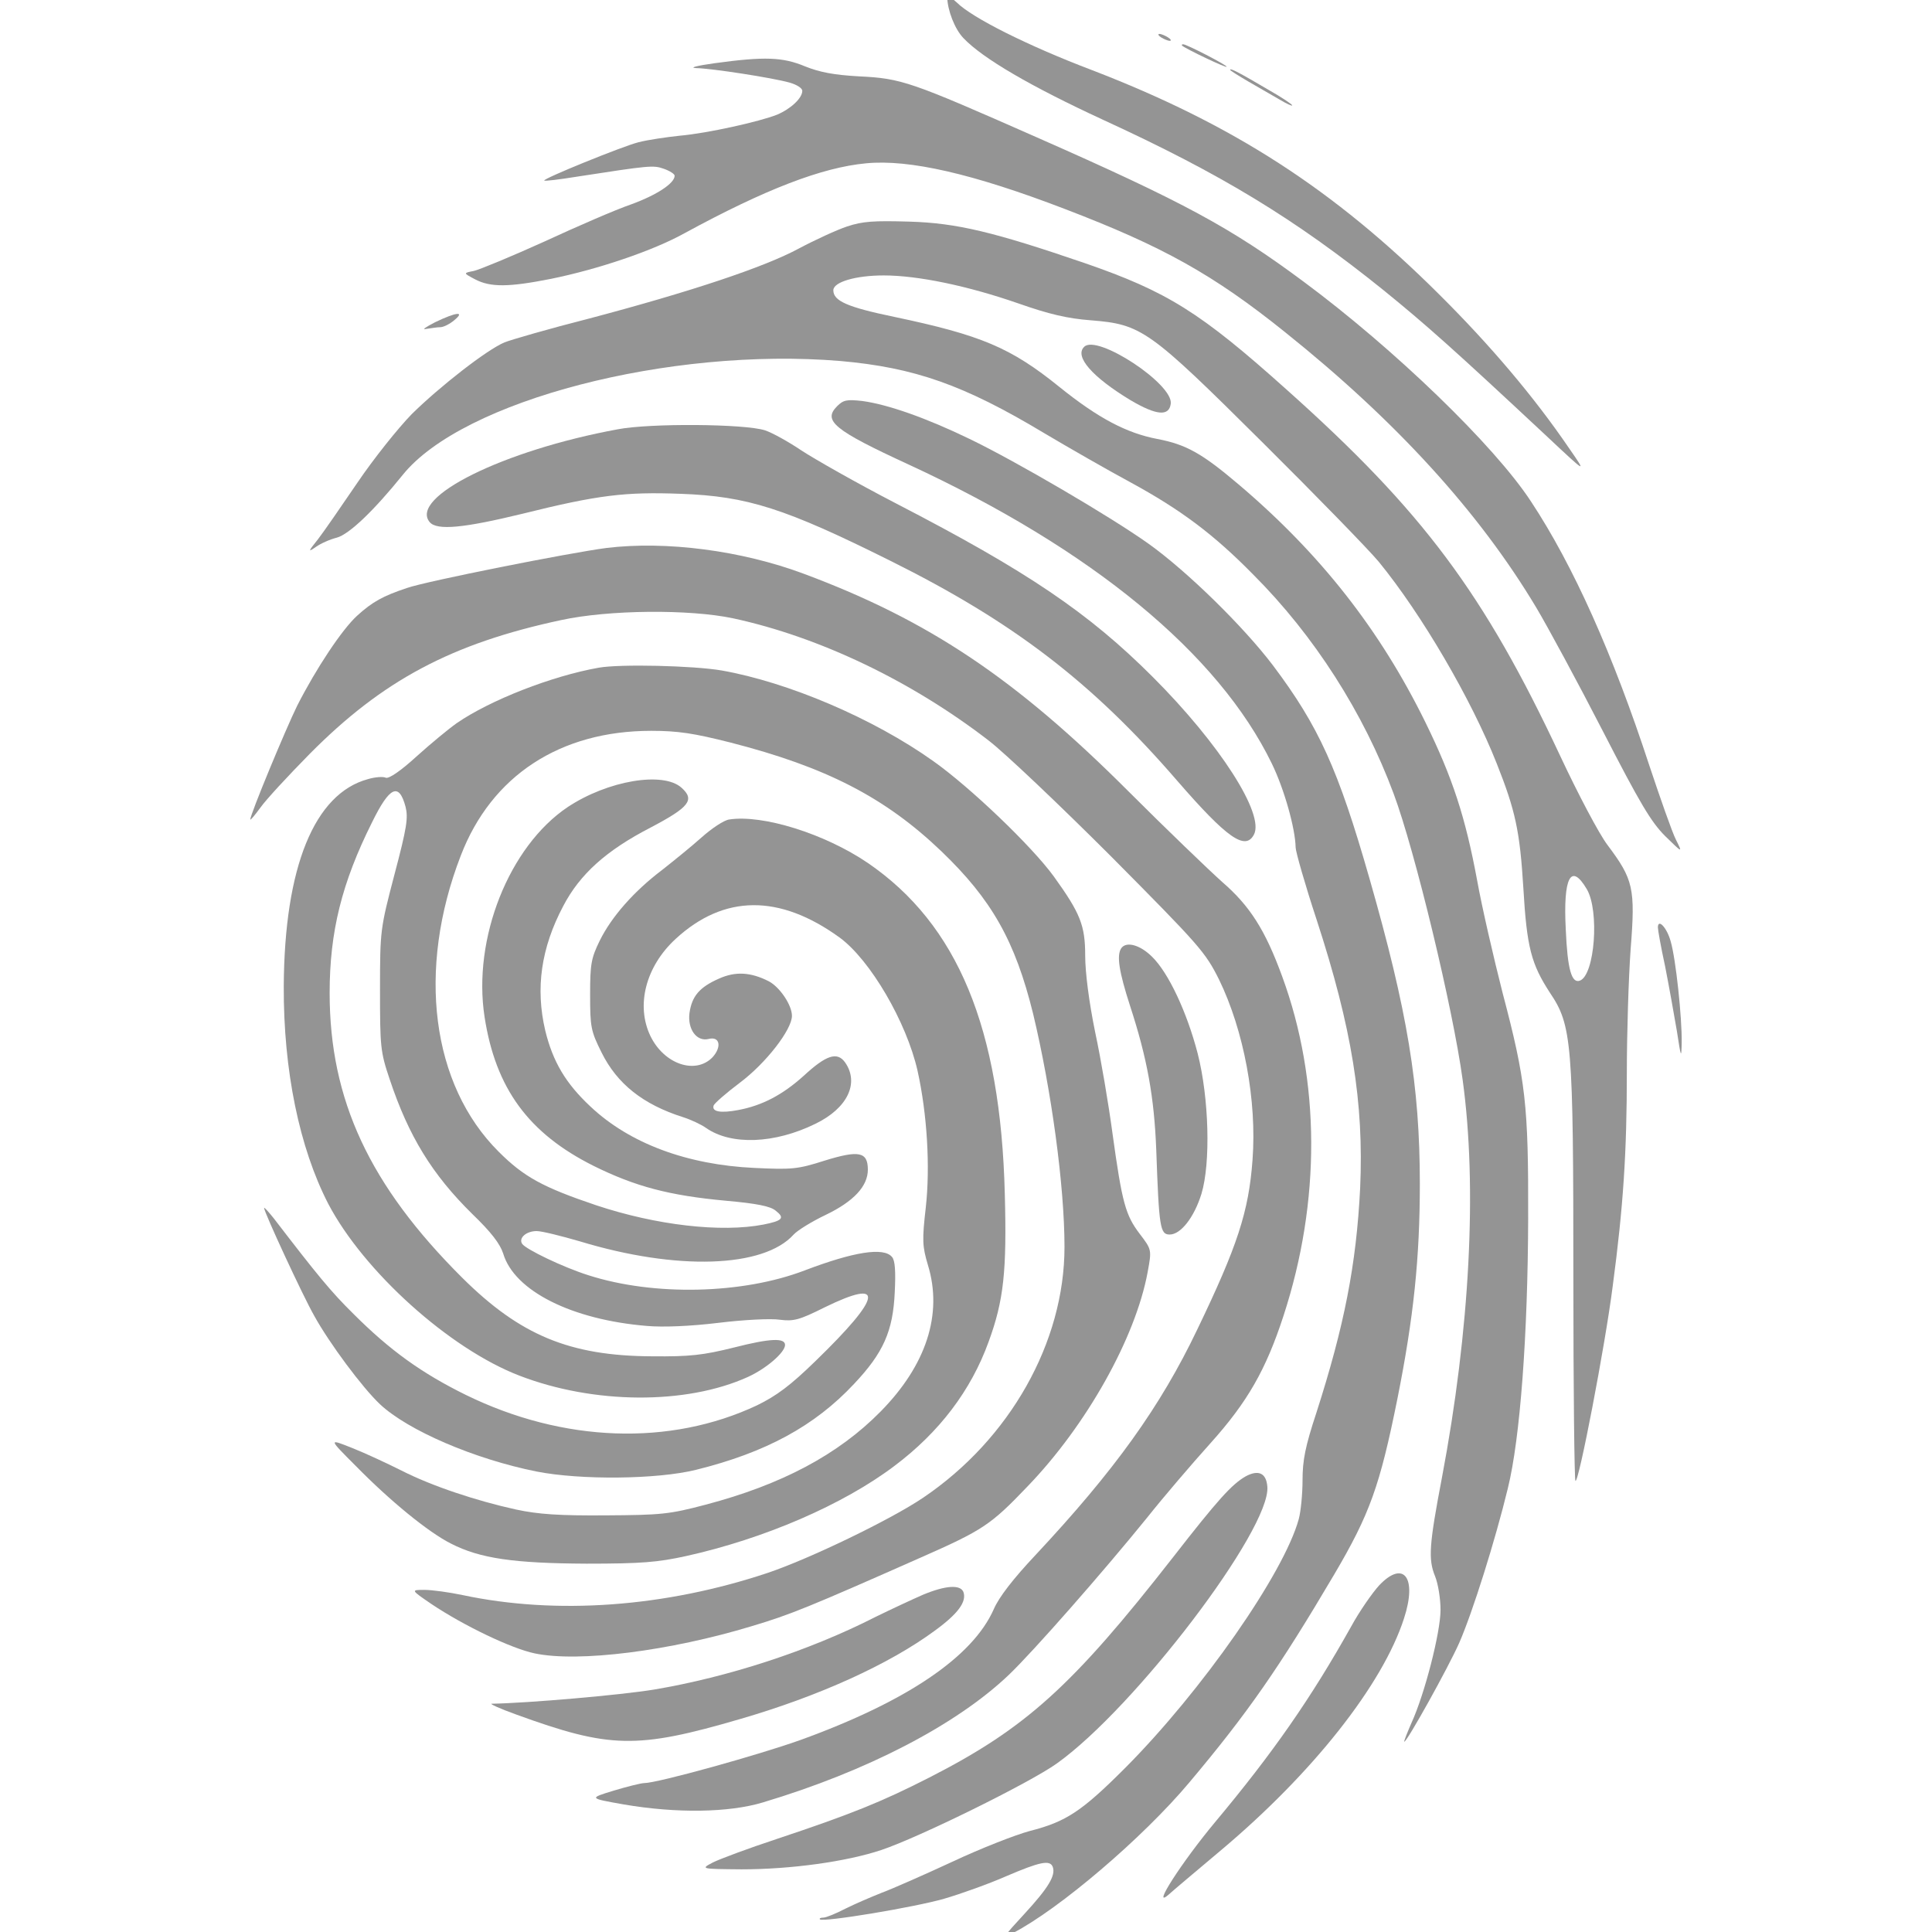 <?xml version="1.0" encoding="UTF-8" standalone="no"?>
<svg
   version="1.0"
   width="560pt"
   height="560pt"
   viewBox="0 0 560 560"
   preserveAspectRatio="xMidYMid meet"
   id="svg44"
   sodipodi:docname="Unheard.svg"
   inkscape:version="1.1.2 (0a00cf5339, 2022-02-04)"
   xmlns:inkscape="http://www.inkscape.org/namespaces/inkscape"
   xmlns:sodipodi="http://sodipodi.sourceforge.net/DTD/sodipodi-0.dtd"
   xmlns="http://www.w3.org/2000/svg"
   xmlns:svg="http://www.w3.org/2000/svg"
   xmlns:rdf="http://www.w3.org/1999/02/22-rdf-syntax-ns#"
   xmlns:cc="http://creativecommons.org/ns#"
   xmlns:dc="http://purl.org/dc/elements/1.1/">
  <defs
     id="defs48" />
  <sodipodi:namedview
     id="namedview46"
     pagecolor="#505050"
     
     borderopacity="1"
     inkscape:pageshadow="0"
     inkscape:pageopacity="0"
     inkscape:pagecheckerboard="1"
     inkscape:document-units="pt"
     showgrid="false"
     inkscape:zoom="0.58875"
     inkscape:cx="567.30361"
     inkscape:cy="521.44374"
     inkscape:window-width="1920"
     inkscape:window-height="957"
     inkscape:window-x="0"
     inkscape:window-y="27"
     inkscape:window-maximized="1"
     inkscape:current-layer="svg44" />
  <g
     transform="matrix(0.1,0,0,-0.1,-220.452,780.835)"
     fill="#949494"
     stroke="none"
     id="g42">
    <path
       d="m 4950,7817 c 1,-39 22,-93 47,-119 56,-59 195,-140 405,-237 342,-157 556,-287 813,-494 122,-99 202,-170 477,-427 112,-105 112,-105 60,-30 -101,148 -227,297 -376,445 -305,304 -598,493 -1006,650 -187,71 -348,152 -392,196 -16,15 -28,22 -28,16 z"
       id="path6" />
    <path
       d="m 5570,7700 c 8,-5 20,-10 25,-10 6,0 3,5 -5,10 -8,5 -19,10 -25,10 -5,0 -3,-5 5,-10 z"
       id="path8" />
    <path
       d="m 5631,7676 c 10,-9 129,-66 129,-61 0,5 -116,65 -126,65 -4,0 -5,-2 -3,-4 z"
       id="path10" />
    <path
       d="m 4275,7625 c -50,-7 -74,-13 -53,-14 46,-1 221,-28 271,-42 21,-6 37,-16 37,-24 0,-21 -33,-52 -73,-69 -50,-20 -202,-54 -282,-61 -38,-4 -93,-12 -120,-19 -47,-12 -278,-106 -273,-111 2,-2 44,3 93,11 214,33 223,34 254,23 17,-6 31,-15 31,-20 0,-22 -52,-56 -126,-83 -44,-15 -157,-64 -252,-108 -95,-43 -187,-81 -204,-85 -31,-6 -31,-6 3,-24 45,-24 99,-23 220,1 138,28 297,82 387,132 235,128 399,191 527,203 125,12 309,-30 575,-132 285,-109 431,-190 640,-358 321,-257 561,-520 727,-797 34,-57 121,-218 193,-358 108,-210 140,-264 181,-305 51,-50 51,-50 31,-10 -11,22 -45,119 -77,215 -105,321 -220,579 -343,765 -106,162 -396,442 -659,637 -210,156 -346,230 -775,419 -365,161 -390,170 -513,176 -73,4 -115,12 -157,29 -65,27 -117,29 -263,9 z"
       id="path12" />
    <path
       d="m 5770,7606 c 0,-2 24,-17 53,-34 28,-16 69,-40 90,-52 20,-12 37,-20 37,-17 0,3 -30,23 -67,44 -85,50 -113,65 -113,59 z"
       id="path14" />
    <path
       d="m 4660,7152 c -30,-10 -93,-39 -140,-64 -100,-54 -313,-125 -608,-203 -118,-30 -228,-62 -245,-69 -51,-21 -189,-129 -269,-208 -40,-41 -111,-130 -157,-198 -47,-69 -98,-143 -115,-165 -29,-36 -29,-38 -6,-22 14,10 41,22 61,27 36,10 107,78 191,182 174,216 774,371 1268,330 215,-19 358,-69 591,-209 74,-44 186,-108 249,-142 147,-80 242,-151 357,-268 177,-177 320,-401 407,-635 62,-166 172,-623 200,-829 43,-311 21,-726 -60,-1154 -37,-194 -40,-236 -20,-285 9,-22 16,-66 16,-98 0,-65 -46,-244 -84,-327 -13,-30 -23,-55 -21,-55 8,0 127,214 159,286 39,89 105,299 141,448 36,145 58,447 59,781 1,331 -7,401 -74,655 -26,102 -60,249 -74,327 -34,183 -71,297 -150,458 -131,267 -304,488 -541,689 -106,90 -152,116 -236,132 -89,17 -171,60 -284,151 -141,114 -227,150 -479,203 -135,28 -176,46 -176,77 0,24 65,43 146,43 99,0 243,-30 390,-81 88,-31 143,-44 210,-49 148,-12 168,-26 499,-355 155,-154 306,-309 336,-345 125,-153 268,-398 342,-585 54,-136 67,-196 77,-360 10,-173 23,-221 77,-304 64,-95 68,-143 68,-828 0,-320 3,-584 6,-587 9,-9 86,391 108,564 31,232 41,390 41,619 0,113 5,274 11,358 14,177 8,202 -67,302 -25,33 -86,149 -137,258 -221,472 -399,710 -792,1061 -252,226 -347,285 -587,368 -263,90 -370,116 -508,120 -103,3 -135,1 -180,-14 z M 6804,5231 c 37,-63 23,-249 -20,-265 -24,-9 -36,32 -41,148 -8,152 15,195 61,117 z"
       id="path16" />
    <path
       d="m 3465,6874 c -27,-14 -39,-22 -25,-19 14,2 32,5 41,5 9,0 27,9 40,20 33,27 6,24 -56,-6 z"
       id="path18" />
    <path
       d="m 5347,6803 c -29,-28 24,-88 135,-155 75,-44 111,-47 116,-10 8,57 -214,203 -251,165 z"
       id="path20" />
    <path
       d="m 4631,6631 c -42,-42 -10,-69 207,-169 532,-246 898,-548 1053,-867 36,-74 68,-188 69,-243 0,-12 27,-107 61,-210 102,-313 137,-530 126,-777 -11,-222 -46,-400 -127,-652 -32,-97 -40,-137 -40,-195 0,-40 -5,-91 -11,-113 -43,-157 -281,-498 -503,-721 -126,-126 -171,-156 -277,-183 -41,-11 -141,-50 -224,-89 -82,-38 -175,-79 -205,-90 -30,-12 -77,-32 -105,-46 -27,-14 -56,-26 -64,-26 -8,0 -12,-2 -10,-5 9,-9 275,35 361,60 48,14 129,43 179,65 98,42 127,48 135,27 9,-25 -13,-61 -82,-136 -61,-66 -65,-72 -34,-56 134,69 378,277 512,437 169,201 260,332 420,603 103,175 132,256 183,509 47,235 65,408 65,623 0,284 -36,501 -146,885 -91,318 -147,441 -280,618 -85,112 -248,272 -360,352 -109,78 -386,240 -519,304 -126,61 -237,100 -311,110 -45,5 -55,3 -73,-15 z"
       id="path22" />
    <path
       d="m 3995,6564 c -332,-61 -605,-197 -545,-269 21,-25 99,-17 268,24 221,55 299,64 460,58 193,-7 302,-42 607,-194 356,-177 585,-352 832,-638 144,-166 197,-203 222,-156 32,59 -99,263 -293,457 -186,186 -363,306 -744,503 -114,59 -237,129 -275,154 -37,25 -84,51 -105,58 -59,19 -333,21 -427,3 z"
       id="path24" />
    <path
       d="m 3962,6220 c -107,-14 -521,-96 -578,-116 -69,-23 -100,-40 -144,-80 -44,-40 -119,-153 -174,-261 -33,-67 -136,-315 -136,-330 0,-3 13,12 29,34 16,23 81,93 143,156 211,213 411,320 729,388 138,30 372,32 499,5 250,-54 517,-182 740,-354 47,-36 207,-188 356,-337 256,-258 272,-276 312,-356 72,-148 110,-351 97,-523 -11,-150 -44,-250 -160,-491 -107,-224 -239,-408 -469,-654 -64,-68 -106,-122 -121,-157 -61,-138 -251,-267 -560,-379 -123,-44 -415,-125 -453,-125 -9,0 -49,-10 -89,-22 -72,-22 -72,-22 30,-40 152,-26 304,-24 403,6 301,90 561,225 713,370 72,69 273,298 401,456 46,58 129,155 183,215 107,119 161,213 212,370 108,331 107,681 -4,983 -49,134 -93,204 -174,274 -39,35 -162,153 -272,263 -326,326 -578,495 -940,630 -182,68 -400,96 -573,75 z"
       id="path26" />
    <path
       d="m 3940,5873 c -136,-24 -315,-94 -412,-161 -24,-17 -76,-60 -117,-97 -46,-42 -79,-64 -88,-61 -8,4 -32,2 -52,-4 -155,-42 -242,-254 -244,-600 -1,-244 45,-468 129,-631 103,-196 351,-420 554,-498 215,-83 483,-85 662,-4 53,24 108,71 108,93 0,21 -44,19 -146,-7 -92,-23 -130,-27 -239,-26 -239,1 -383,61 -551,228 -268,267 -384,515 -384,825 0,177 35,319 123,495 51,104 78,116 97,45 8,-32 4,-60 -32,-196 -41,-157 -42,-161 -42,-334 0,-166 1,-180 28,-260 55,-165 123,-276 240,-391 54,-52 80,-86 89,-114 32,-108 198,-192 417,-210 46,-4 125,-1 207,9 73,9 153,13 178,9 40,-5 56,-1 130,36 176,86 167,32 -27,-156 -73,-71 -112,-100 -169,-128 -253,-119 -562,-108 -844,30 -128,63 -220,129 -326,235 -66,65 -105,113 -231,277 -16,20 -28,33 -28,30 0,-12 111,-252 145,-312 44,-80 140,-209 191,-257 81,-76 274,-159 454,-195 127,-25 349,-23 462,5 202,50 344,127 458,249 85,90 113,153 118,266 3,60 1,92 -8,102 -24,29 -111,15 -253,-39 -180,-69 -437,-75 -627,-14 -73,23 -181,75 -192,91 -11,17 12,37 42,37 15,0 71,-14 126,-30 280,-85 532,-77 619,20 11,12 53,38 93,57 81,39 122,83 122,131 0,52 -26,57 -126,26 -78,-25 -95,-26 -202,-21 -196,9 -362,71 -475,177 -73,68 -110,131 -132,221 -29,123 -12,240 52,361 48,92 124,161 254,228 112,59 128,80 89,115 -53,48 -214,21 -330,-56 -170,-114 -276,-381 -241,-608 32,-208 128,-338 316,-432 121,-60 220,-86 383,-101 90,-8 130,-16 145,-29 27,-21 20,-29 -35,-40 -123,-24 -312,-2 -486,56 -154,52 -209,82 -282,155 -195,194 -238,527 -110,858 89,232 288,362 552,362 78,0 123,-7 230,-34 277,-71 448,-159 611,-315 146,-140 214,-260 266,-471 53,-221 91,-499 91,-676 0,-276 -158,-557 -410,-727 -93,-63 -329,-177 -451,-218 -297,-99 -611,-122 -884,-64 -38,8 -88,15 -110,15 -40,0 -40,0 20,-41 94,-63 232,-129 299,-143 127,-27 393,7 630,79 111,33 167,56 490,199 179,79 202,94 308,205 172,178 314,432 349,622 12,65 12,65 -23,111 -41,54 -51,89 -79,292 -11,82 -33,213 -50,292 -18,88 -29,174 -29,222 0,88 -14,123 -91,230 -64,88 -243,259 -349,334 -174,124 -421,229 -614,263 -82,14 -294,19 -356,8 z"
       id="path28" />
    <path
       d="m 4318,5433 c -15,-2 -51,-26 -80,-52 -29,-26 -81,-68 -114,-94 -82,-62 -147,-136 -181,-205 -25,-51 -28,-68 -28,-157 0,-93 2,-105 33,-167 45,-91 120,-151 237,-188 22,-7 52,-21 66,-31 73,-51 199,-46 317,12 93,45 128,118 86,178 -23,32 -55,21 -120,-39 -61,-55 -120,-86 -189,-99 -52,-10 -78,-5 -72,13 2,6 36,36 76,66 76,57 151,154 151,194 0,31 -35,83 -67,100 -53,27 -97,29 -144,8 -57,-25 -79,-51 -86,-100 -6,-47 21,-84 56,-75 32,8 38,-23 11,-53 -49,-51 -140,-21 -180,61 -43,89 -14,202 73,282 140,129 301,130 475,4 89,-65 194,-245 226,-386 28,-126 37,-279 24,-396 -11,-96 -10,-113 6,-167 44,-143 -5,-291 -137,-425 -123,-125 -287,-212 -507,-270 -106,-28 -129,-30 -290,-31 -134,-1 -195,3 -260,17 -114,25 -244,68 -332,113 -40,20 -104,50 -142,65 -70,28 -70,28 10,-52 98,-100 210,-192 276,-225 84,-43 182,-57 393,-58 159,0 206,4 288,22 226,50 456,149 605,262 129,97 221,218 272,359 44,120 53,205 47,428 -12,482 -137,782 -397,960 -125,85 -305,141 -402,126 z"
       id="path30" />
    <path
       d="m 7010,5120 c 0,-7 9,-58 21,-113 11,-56 26,-140 34,-187 12,-78 13,-81 14,-34 1,73 -17,243 -32,294 -11,40 -37,67 -37,40 z"
       id="path32" />
    <path
       d="m 5454,5059 c -13,-21 -6,-67 26,-166 50,-153 70,-265 76,-418 8,-225 11,-245 39,-245 32,0 71,50 92,118 27,89 22,278 -11,407 -31,119 -84,233 -132,280 -35,35 -76,46 -90,24 z"
       id="path34" />
    <path
       d="m 5815,3529 c -40,-23 -80,-67 -210,-234 -292,-374 -427,-496 -707,-639 -139,-71 -229,-107 -442,-178 -82,-27 -165,-58 -185,-68 -36,-19 -36,-19 83,-20 142,0 303,22 405,56 108,36 431,195 509,251 227,162 620,679 610,802 -3,40 -26,50 -63,30 z"
       id="path36" />
    <path
       d="m 6202,3213 c -20,-22 -57,-75 -81,-119 -117,-209 -227,-367 -396,-569 -94,-113 -184,-252 -134,-209 13,12 81,69 151,128 267,224 470,481 532,673 39,119 -1,171 -72,96 z"
       id="path38" />
    <path
       d="m 4880,3186 c -30,-13 -92,-42 -137,-64 -194,-99 -429,-175 -643,-211 -98,-16 -363,-39 -470,-41 -8,0 23,-14 70,-31 272,-99 350,-101 651,-13 227,66 430,158 562,255 69,50 94,85 84,113 -9,22 -52,19 -117,-8 z"
       id="path40" />
  </g>
</svg>
